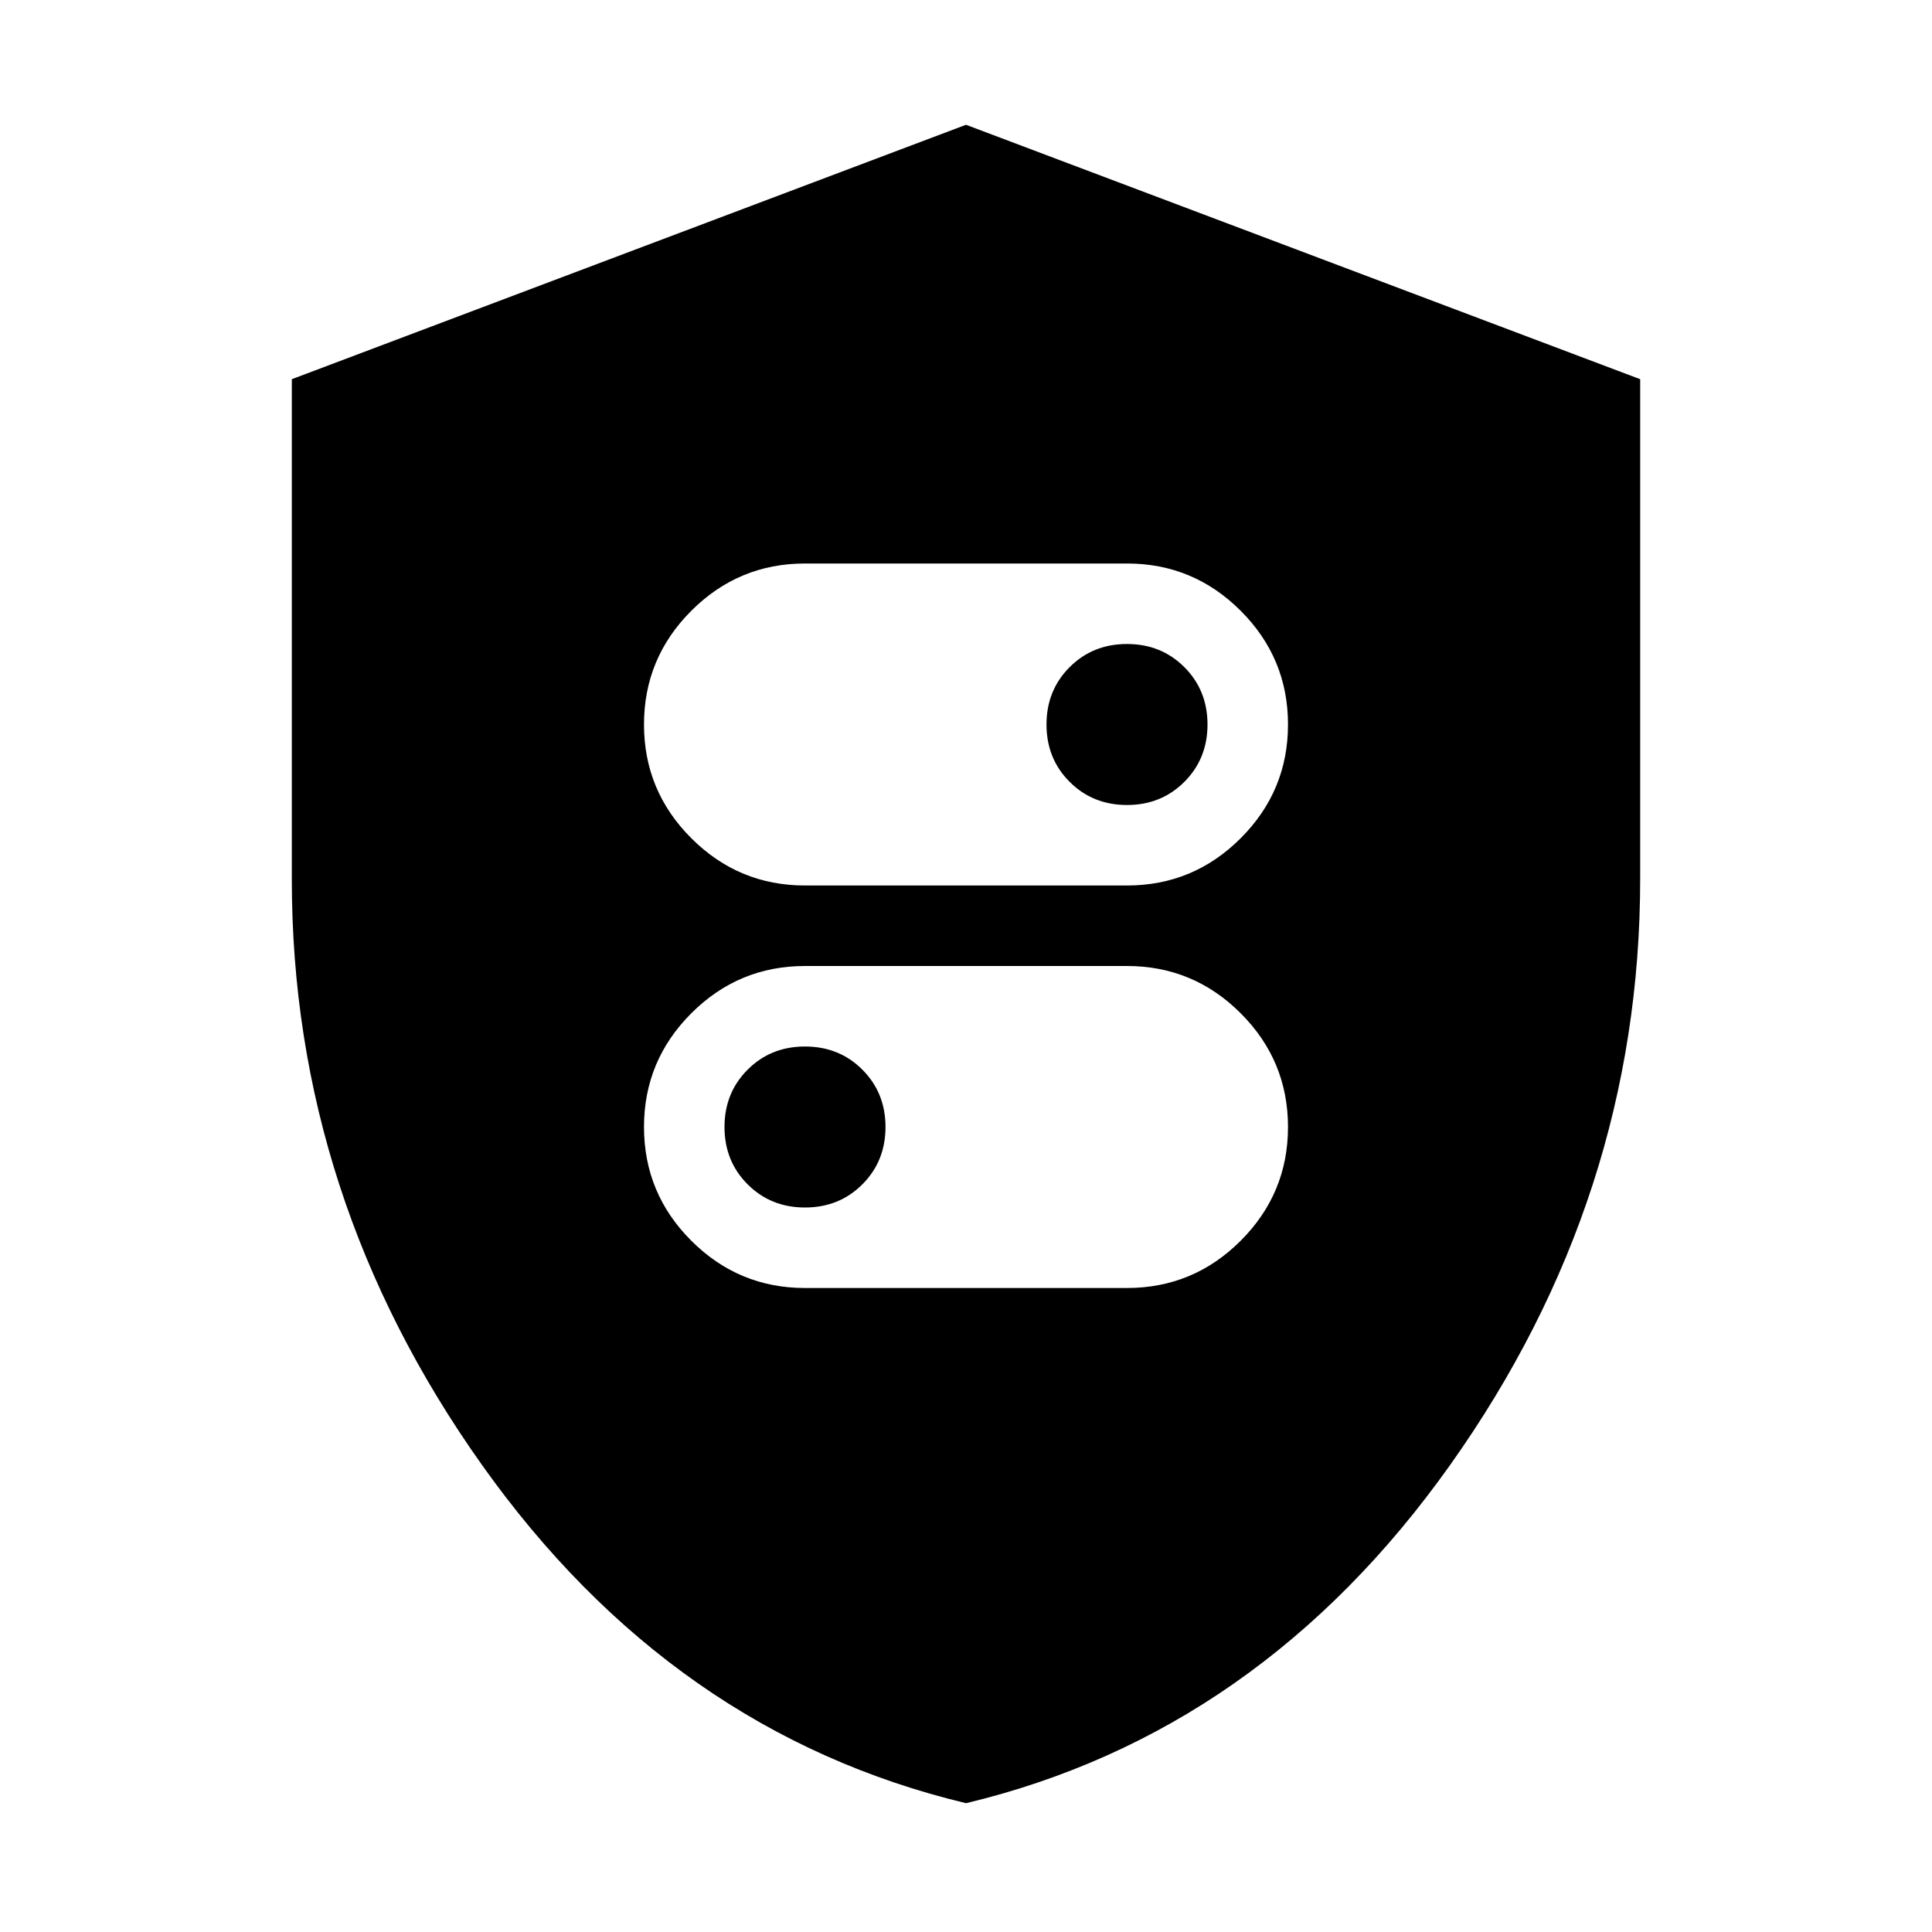 <svg xmlns="http://www.w3.org/2000/svg" height="48" viewBox="0 -960 960 960" width="48"><path d="M400-520h160q33 0 56.5-23.5T640-600q0-33-23.5-56.5T560-680H400q-33 0-56.5 23.5T320-600q0 33 23.5 56.5T400-520Zm160-40q-17 0-28.5-11.5T520-600q0-17 11.5-28.5T560-640q17 0 28.5 11.5T600-600q0 17-11.5 28.5T560-560ZM400-320h160q33 0 56.5-23.5T640-400q0-33-23.5-56.5T560-480H400q-33 0-56.5 23.5T320-400q0 33 23.5 56.5T400-320Zm0-40q-17 0-28.5-11.5T360-400q0-17 11.5-28.5T400-440q17 0 28.5 11.5T440-400q0 17-11.5 28.5T400-360Zm80.02 296Q334-99 239.5-232.06 145-365.11 145-522.93v-248.65L480-898l335 126.42v248.22Q815-365 720.52-232T480.02-64Z"/></svg>